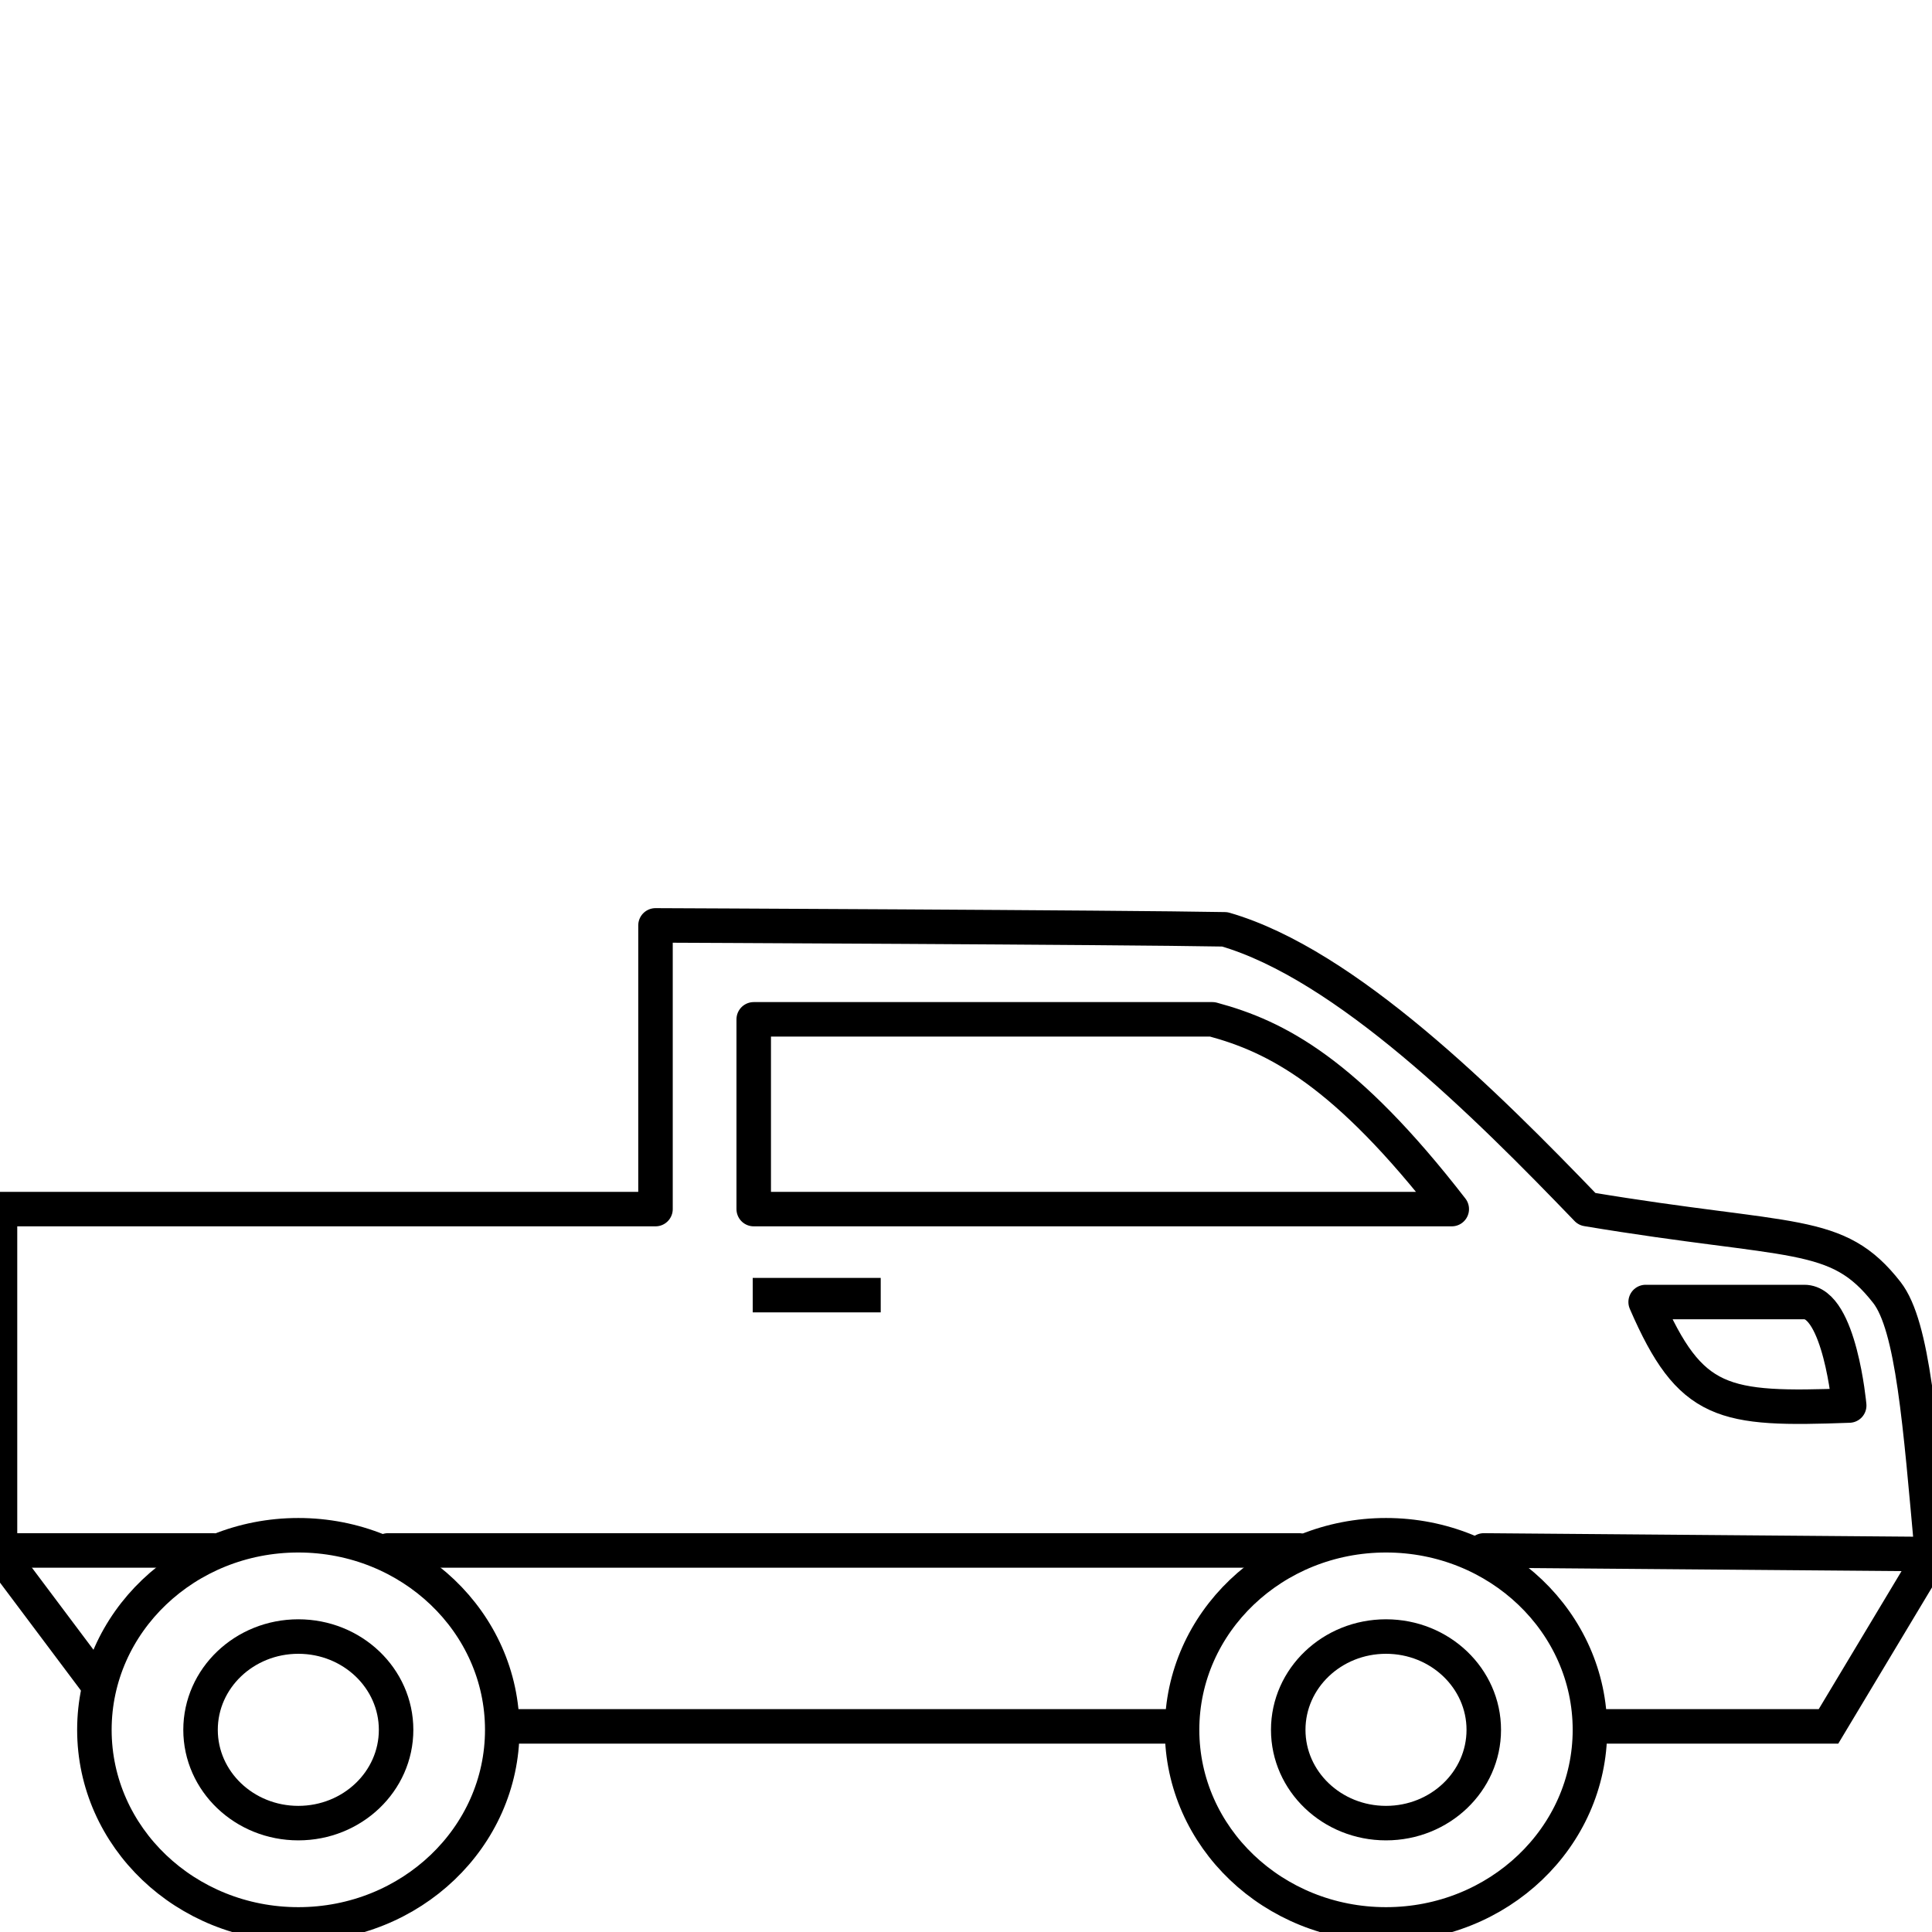 <svg width="56" height="56" xmlns="http://www.w3.org/2000/svg">
    <g fill="none" stroke="#000">
        <path d="M11.247 44.94h26.405m5.357 0L56 45.046c-.343-3.771-.55-6.61-1.308-7.583C53.236 35.6 52 36.046 46 35.046c-2.93-3.044-6.994-7.096-10.5-8.109-2.998-.057-16.5-.114-16.5-.114v8.223H0v9.894h6.169m15.678-15.394h13.296c1.857.5 3.857 1.523 6.937 5.5H21.847z"
              stroke-linecap="round" stroke-linejoin="round"/>
        <g stroke-linejoin="round" transform="translate(0 -996.36)">
            <ellipse cx="8.647" cy="1046.5" rx="5.911" ry="5.64"/>
            <ellipse cx="8.647" cy="1046.5" rx="2.834" ry="2.704"/>
            <ellipse cx="40.174" cy="1046.5" rx="5.911" ry="5.64"/>
            <ellipse cx="40.174" cy="1046.5" rx="2.834" ry="2.704"/>
        </g>
        <path d="M21.818 37.54h3.71M0 45.04l3 4M15 50.04h19M46 50.04h7l3-5"/>
        <path d="M47.7 37.74h4.6c1.027 0 1.3 3 1.3 3-3.664.135-4.6 0-5.9-3z" stroke-linecap="round"
              stroke-linejoin="round"/>
    </g>
</svg>